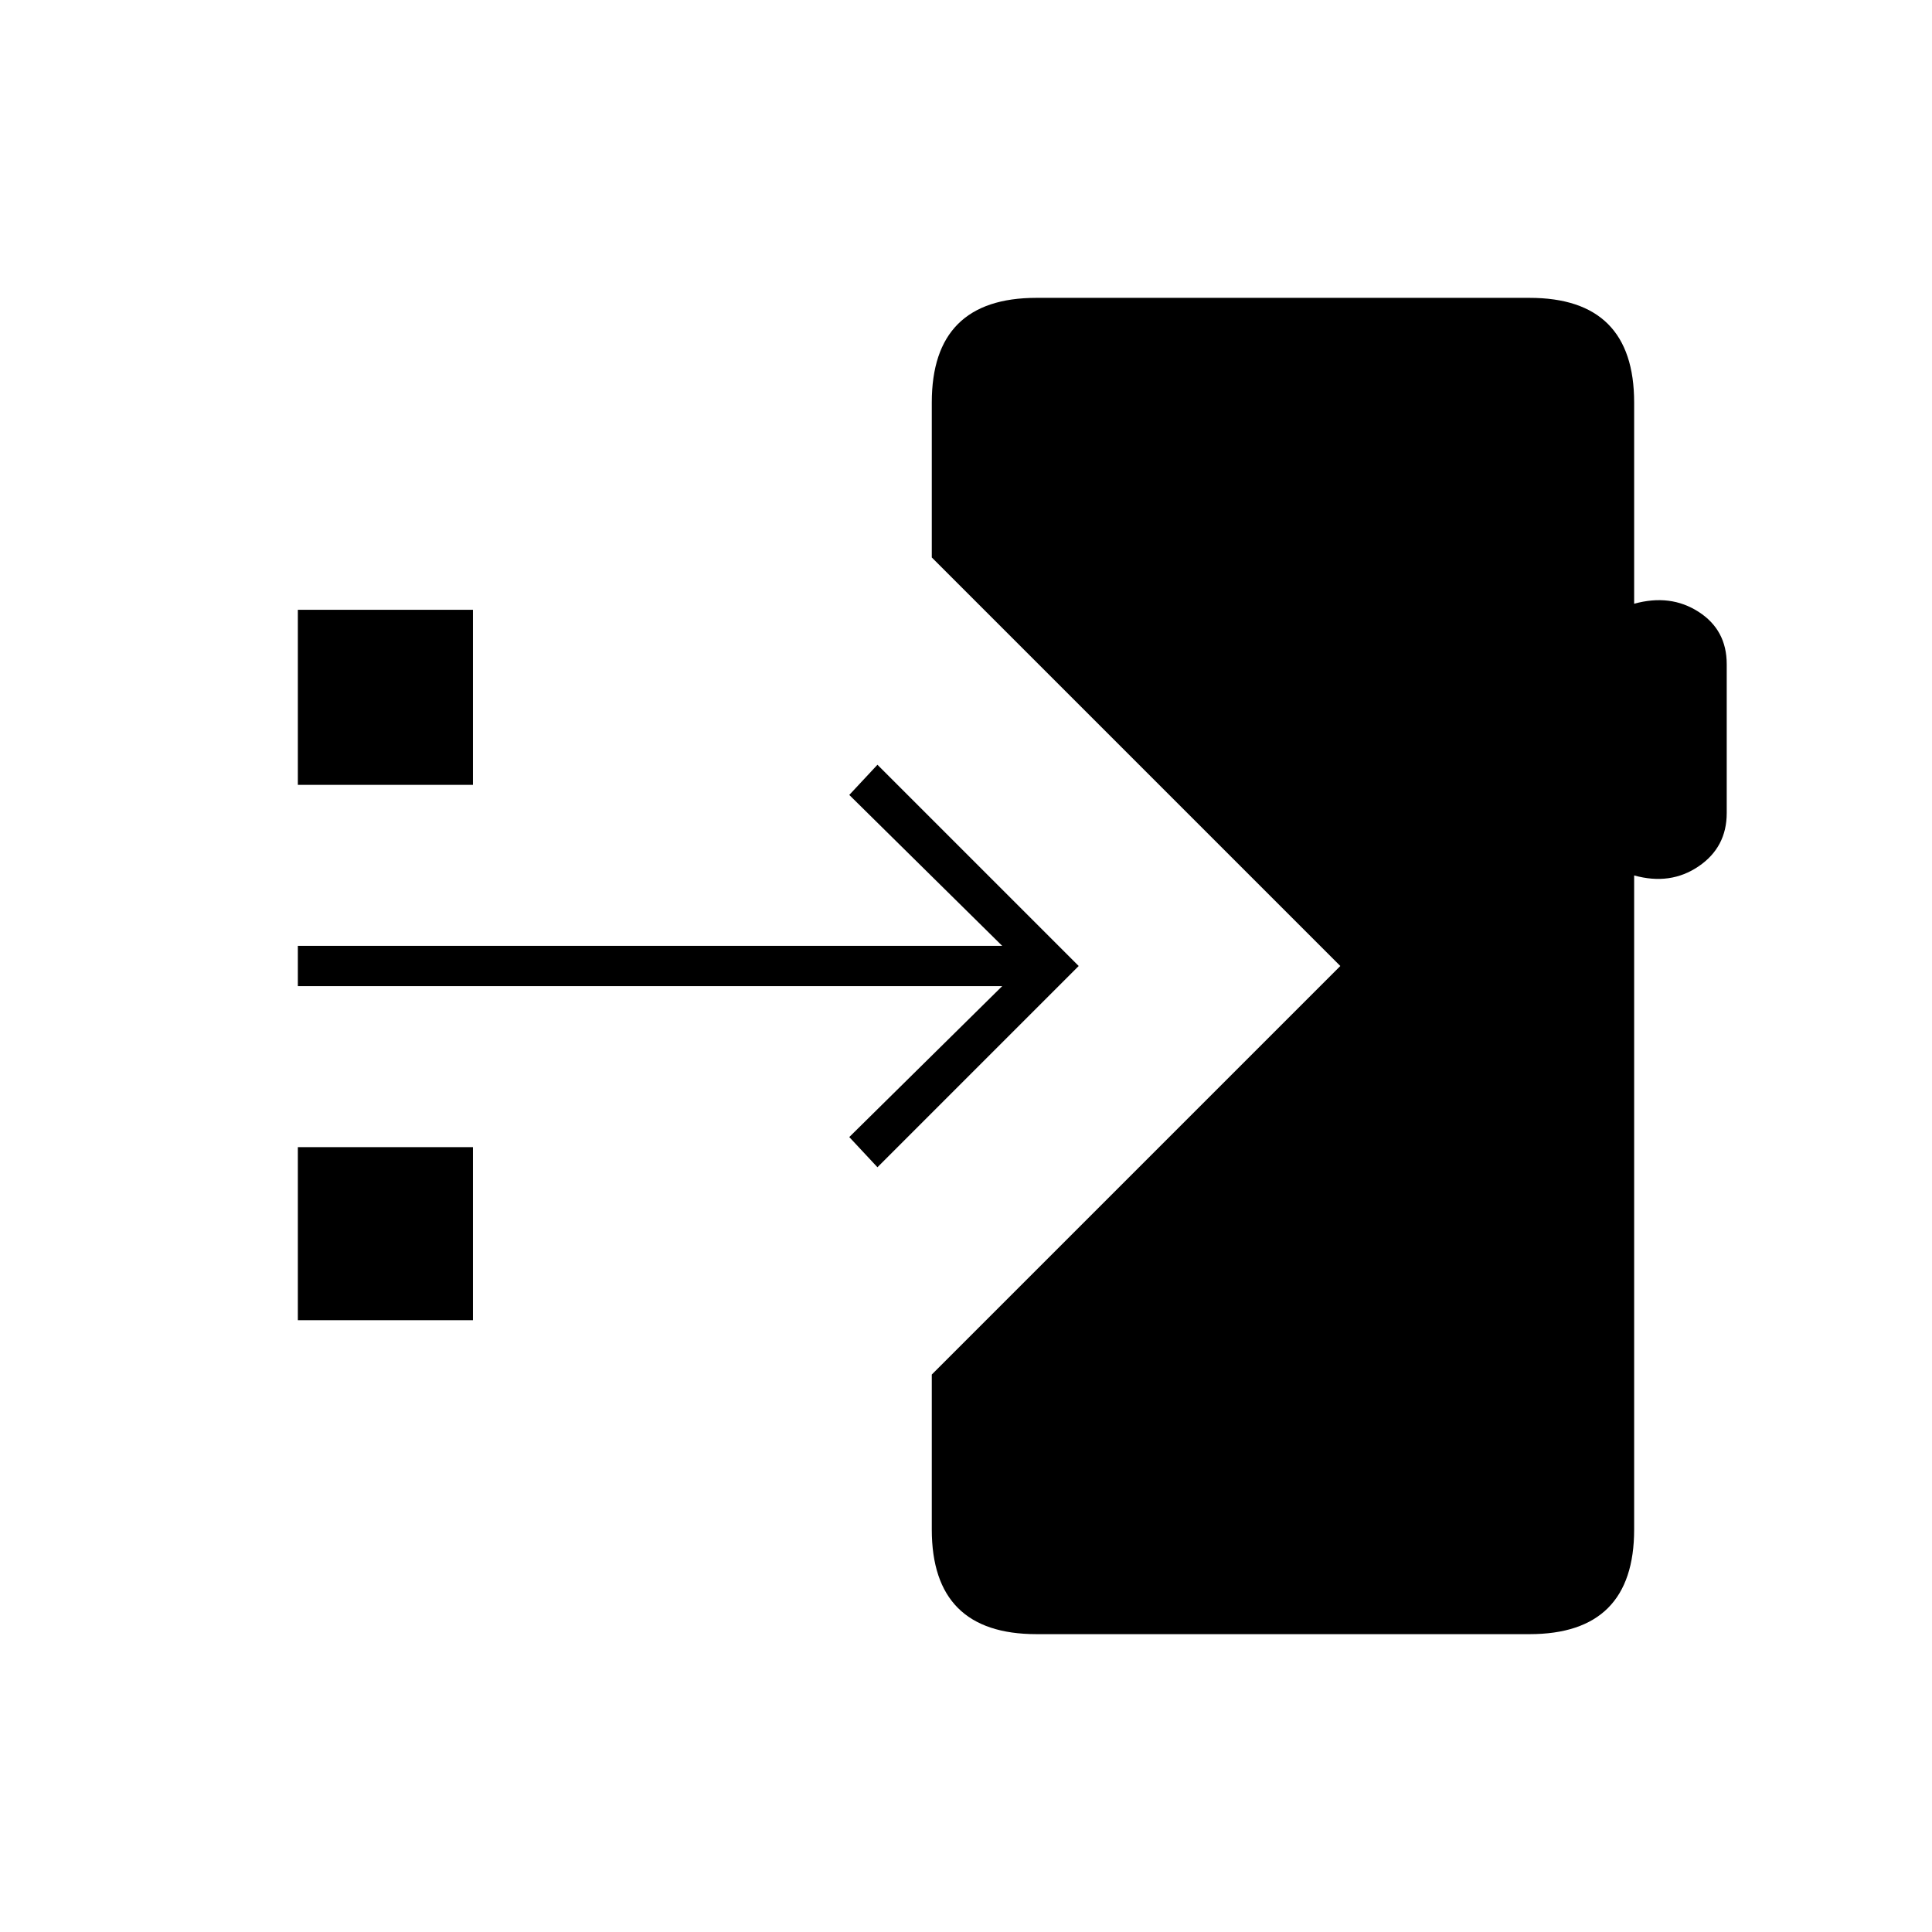 <svg xmlns="http://www.w3.org/2000/svg" height="20" viewBox="0 -960 960 960" width="20"><path d="M515-148q-26 0-39-13t-13-39v-77l203-203-203-203v-77q0-26 13-39t39-13h245q26 0 39 13t13 39v100q18-5 32 4t14 26v74q0 17-14 26.5t-32 4.5v325q0 26-13 39t-39 13H515Zm-79-232-14-15 76-75H148v-20h350l-76-75 14-15 100 100-100 100ZM148-570v-87h87v87h-87Zm0 266v-86h87v86h-87Z"/></svg>